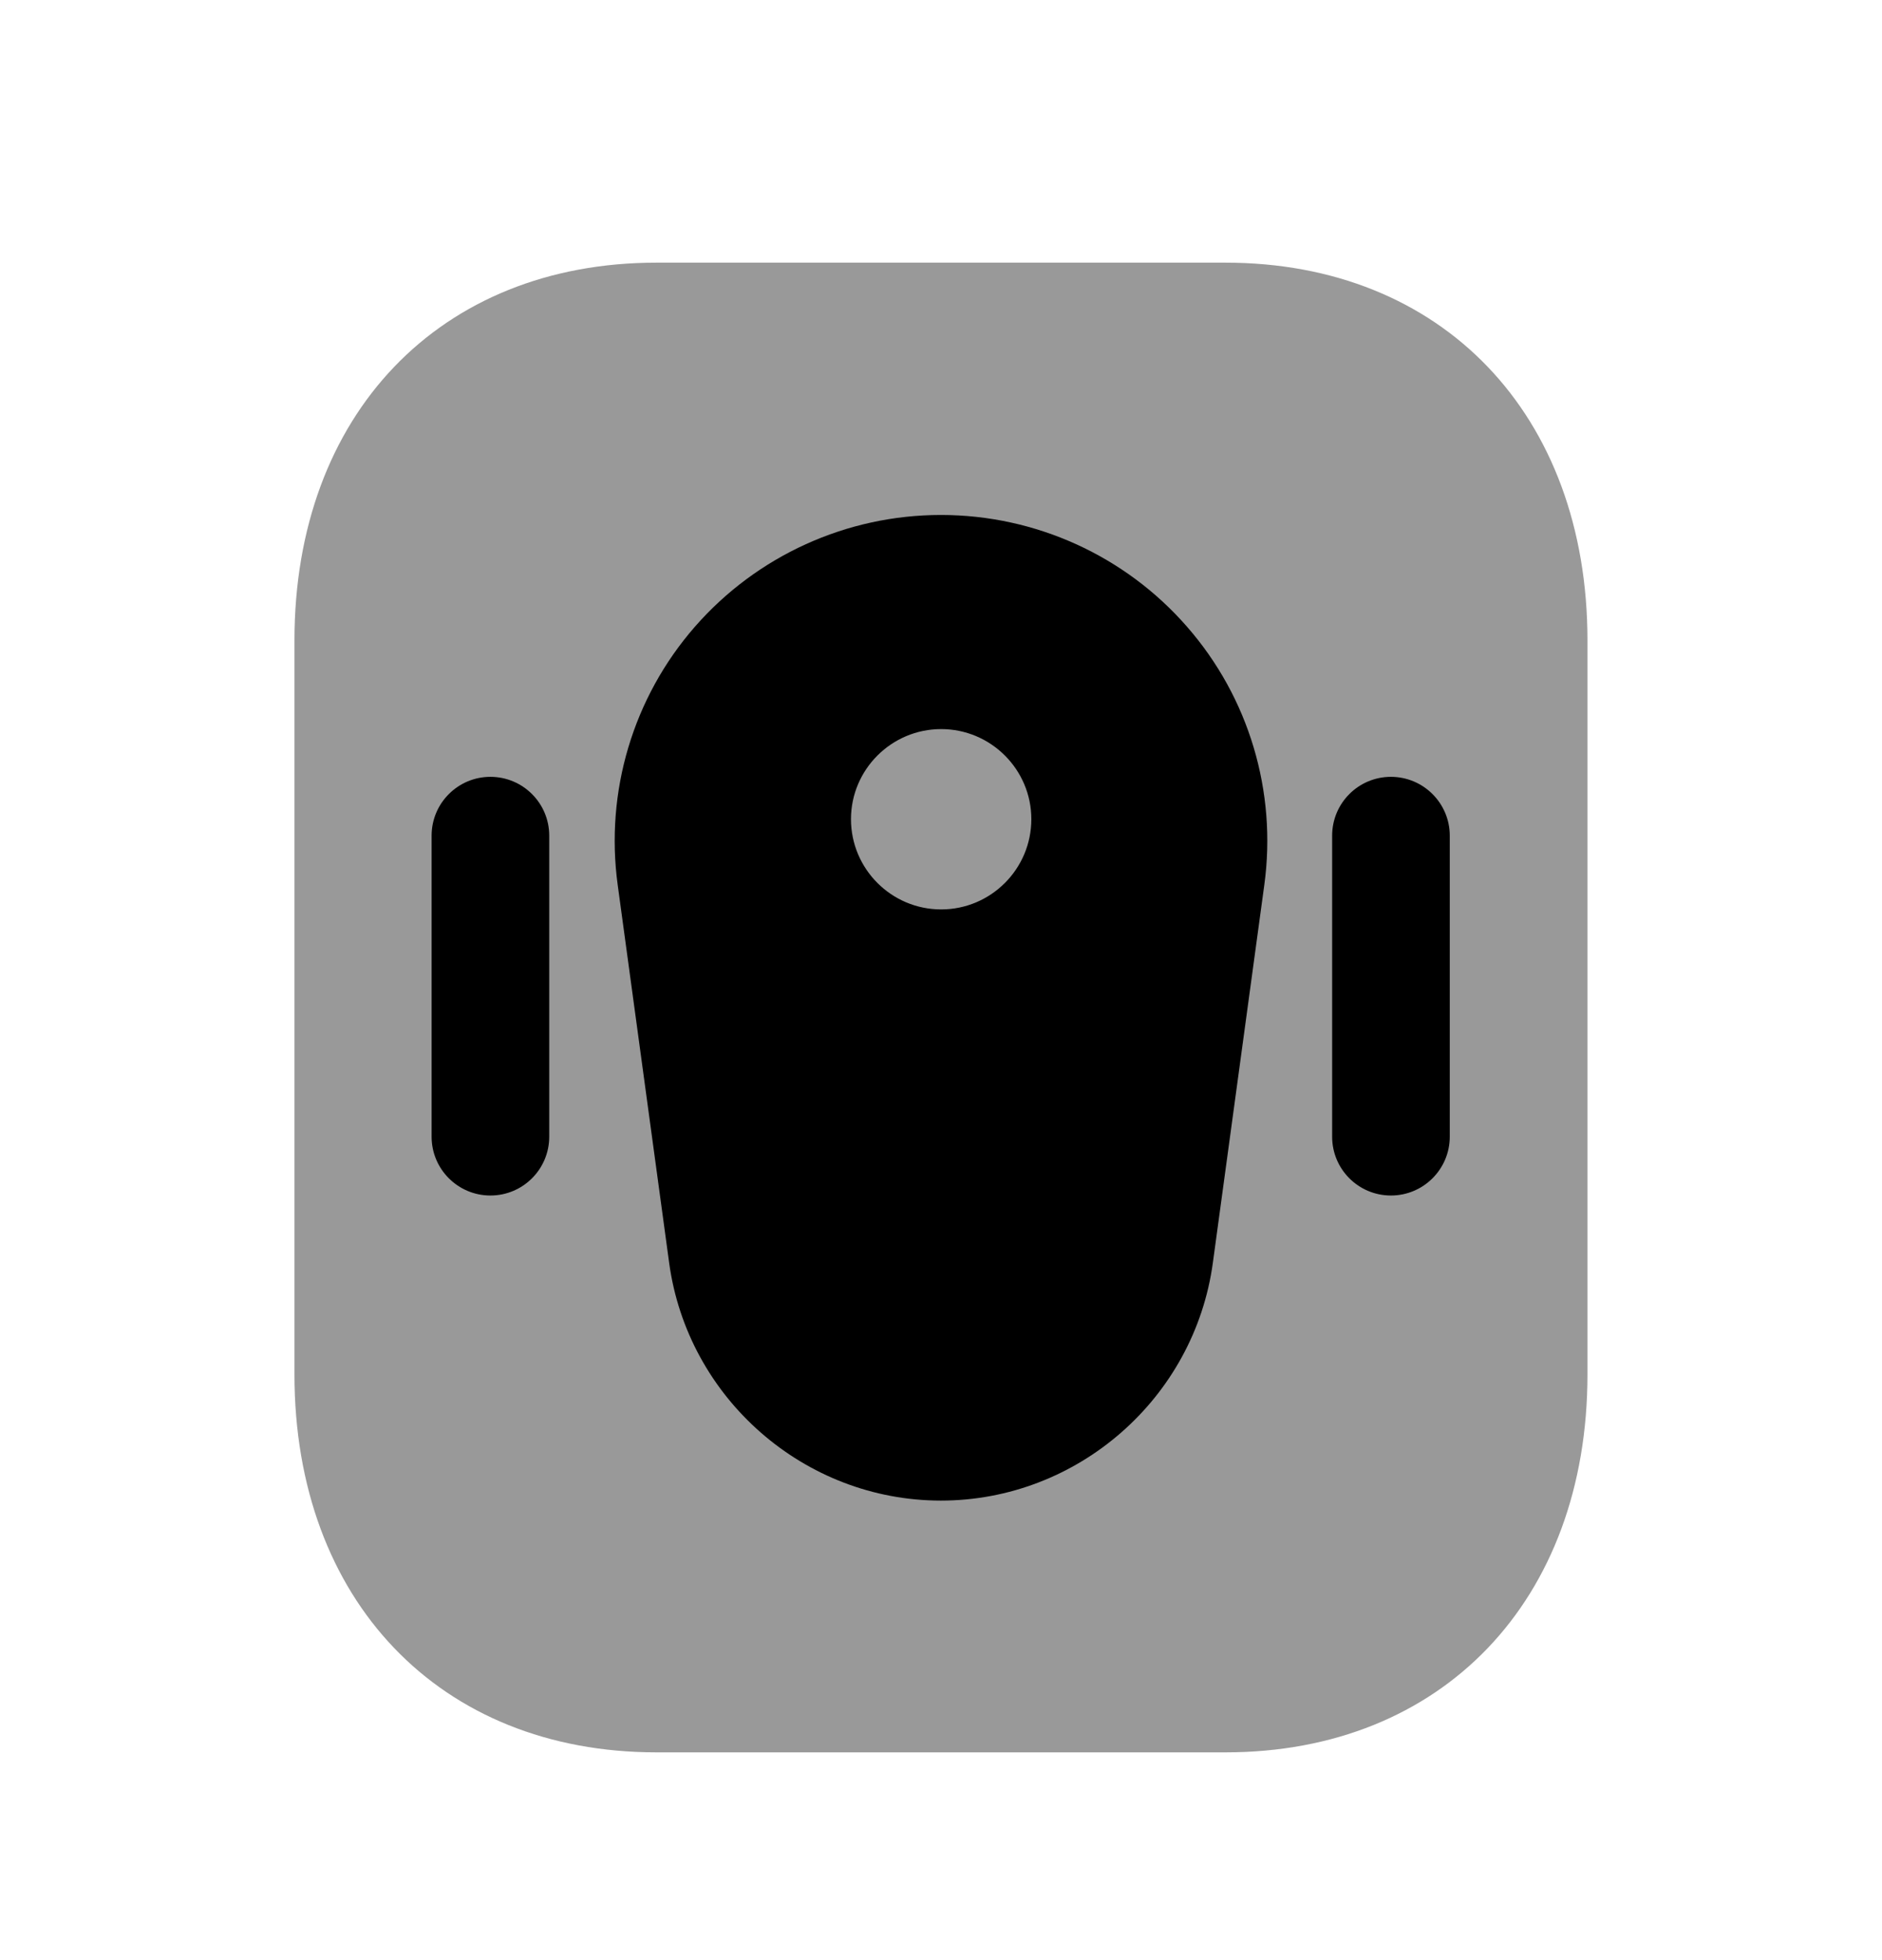 <svg width="24" height="25" viewBox="0 0 24 25" fill="none" xmlns="http://www.w3.org/2000/svg">
<path opacity="0.4" fill-rule="evenodd" clip-rule="evenodd" d="M15.627 3.35H8.371C5.61 3.35 3.755 5.286 3.755 8.169V17.529C3.755 20.412 5.61 22.35 8.371 22.35H15.629C18.39 22.35 20.244 20.412 20.244 17.529V8.169C20.244 5.286 18.39 3.35 15.627 3.35Z" fill="black"/>
<path d="M7.004 14.498C7.004 14.912 6.668 15.248 6.254 15.248C5.84 15.248 5.504 14.912 5.504 14.498V10.658C5.504 10.244 5.84 9.908 6.254 9.908C6.668 9.908 7.004 10.244 7.004 10.658V14.498Z" fill="black"/>
<path fill-rule="evenodd" clip-rule="evenodd" d="M16.123 11.286L15.467 16.105C15.232 17.835 13.741 19.139 11.999 19.139C10.258 19.139 8.768 17.835 8.533 16.105L7.877 11.286C7.715 10.097 8.073 8.896 8.862 7.993C9.653 7.088 10.796 6.568 11.999 6.568C13.204 6.568 14.348 7.088 15.137 7.993C15.927 8.896 16.285 10.097 16.123 11.286ZM10.852 10.448C10.852 9.815 11.368 9.299 12.002 9.299C12.636 9.299 13.152 9.815 13.152 10.448C13.152 11.083 12.636 11.599 12.002 11.599C11.368 11.599 10.852 11.083 10.852 10.448Z" fill="black"/>
<path d="M18.488 14.498C18.488 14.912 18.151 15.248 17.738 15.248C17.323 15.248 16.988 14.912 16.988 14.498V10.658C16.988 10.244 17.323 9.908 17.738 9.908C18.151 9.908 18.488 10.244 18.488 10.658V14.498Z" fill="black"/>
</svg>